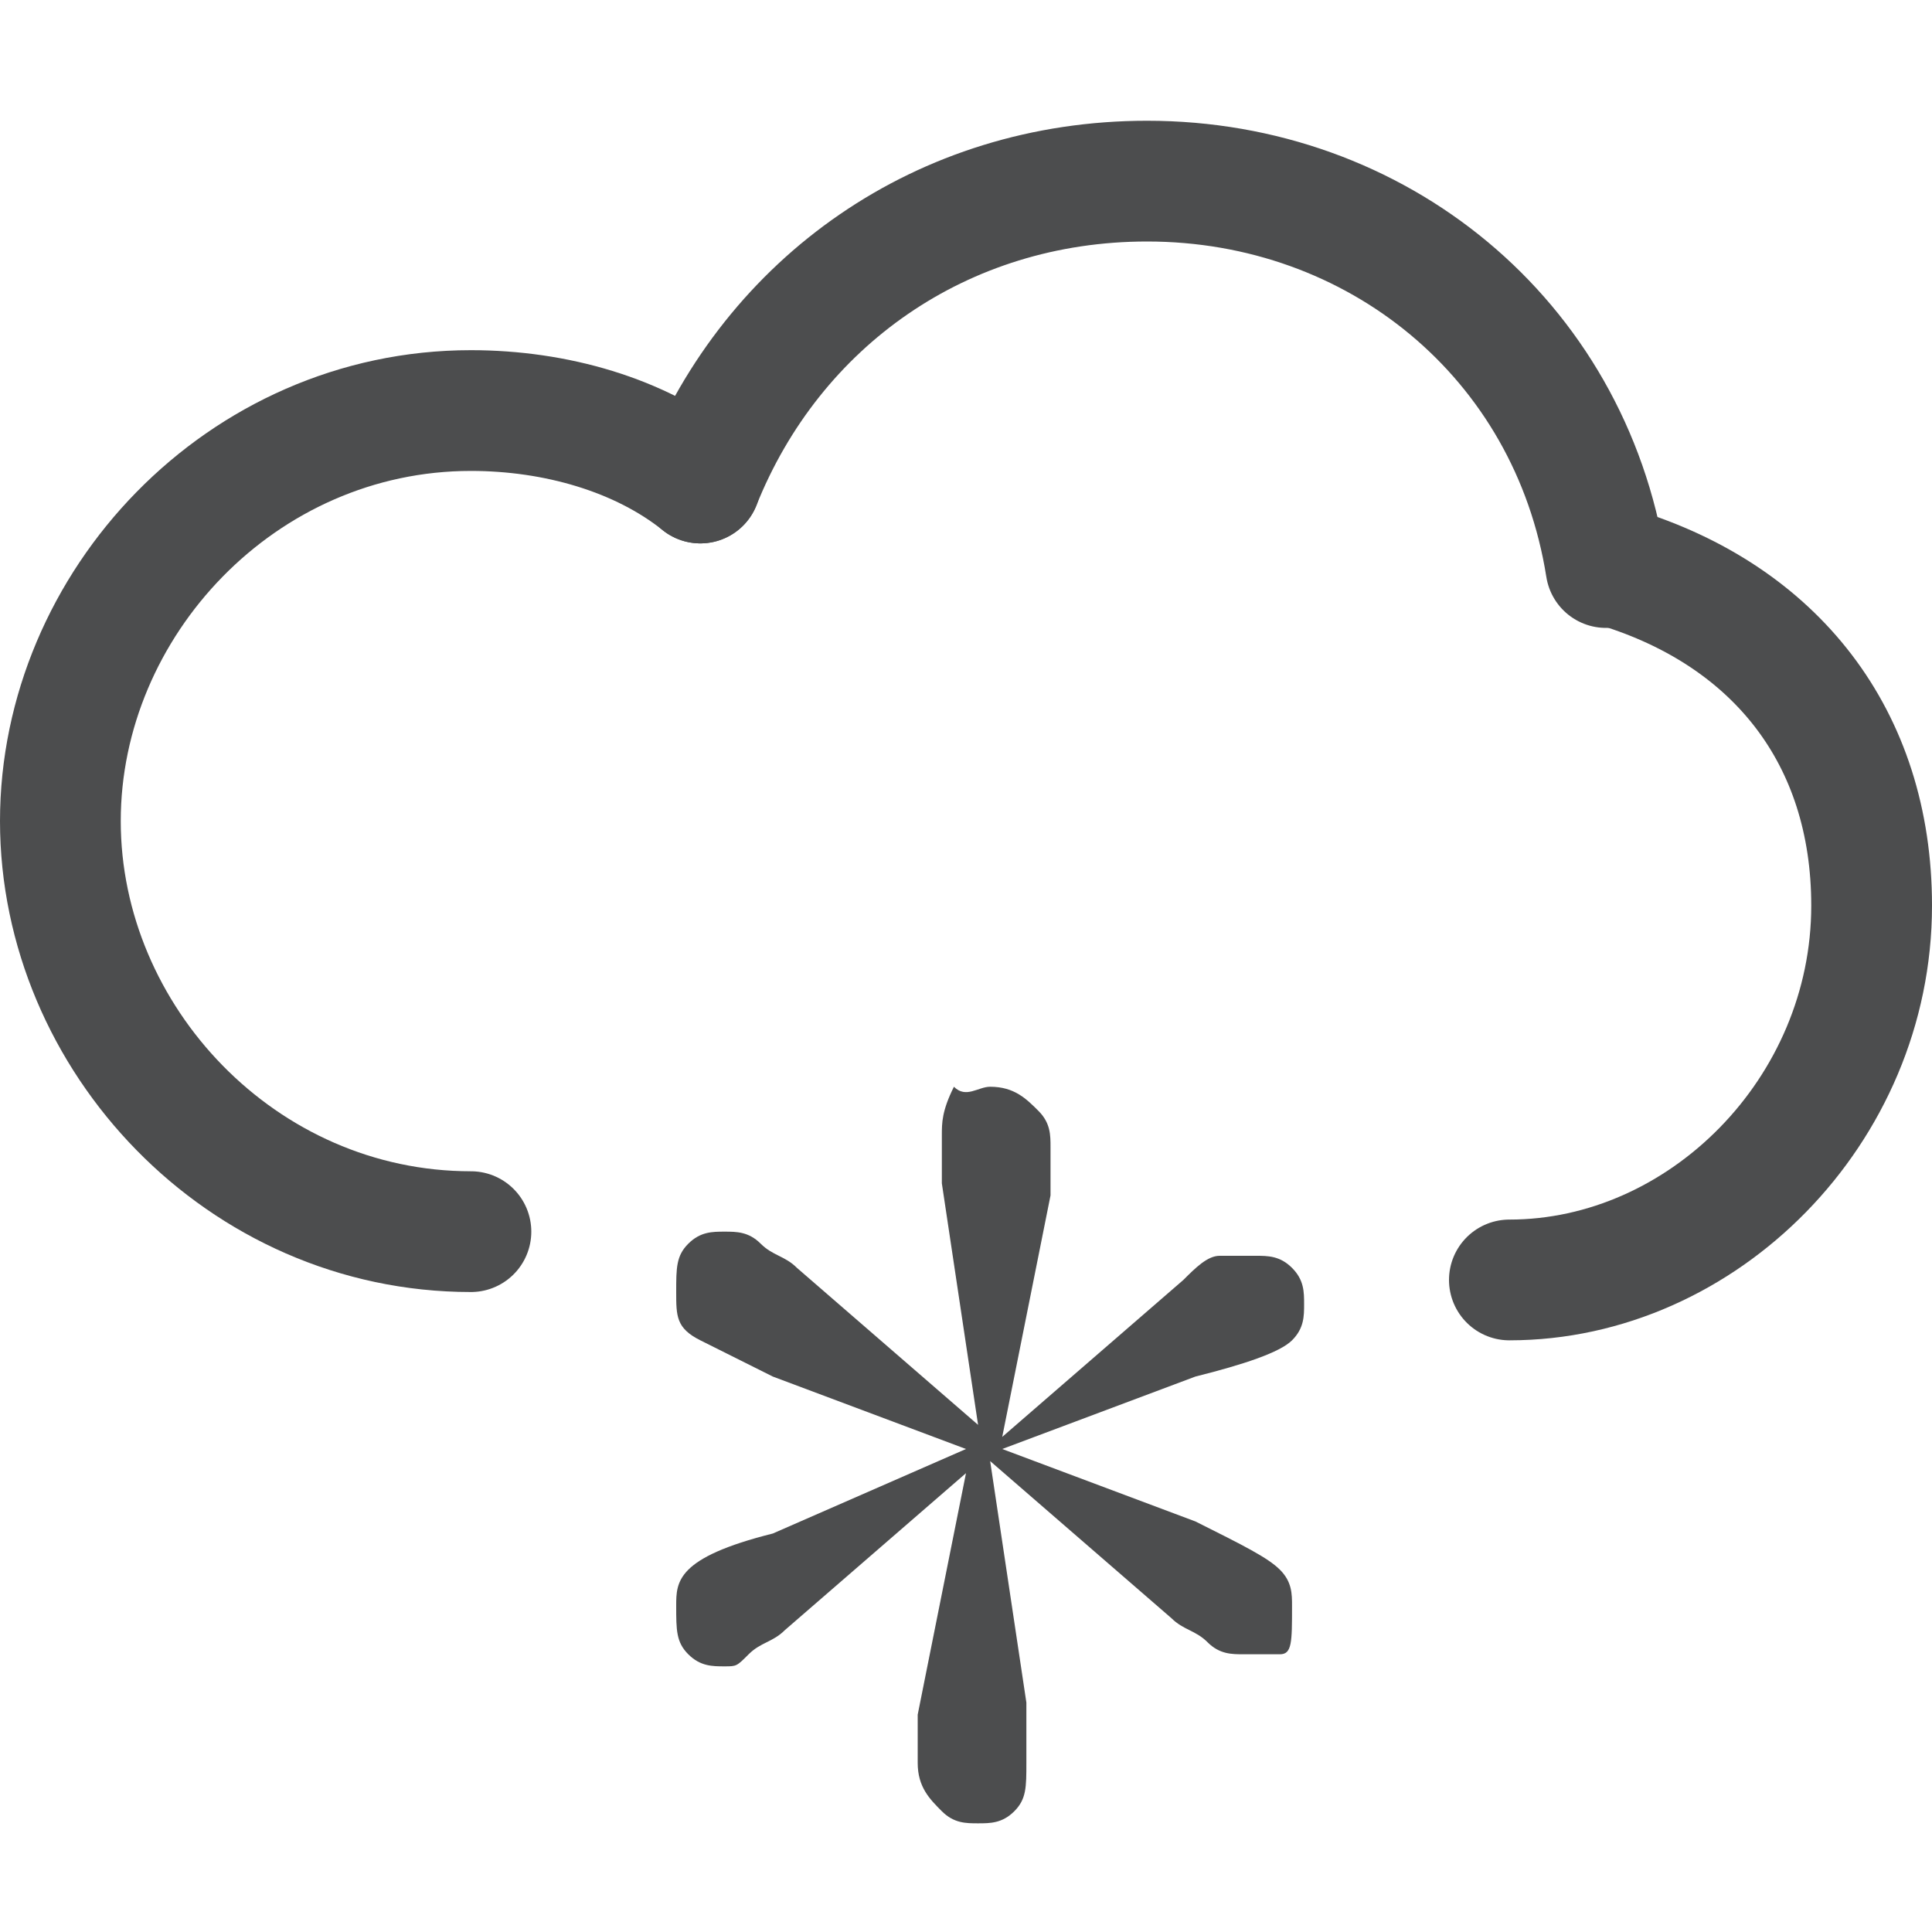 <?xml version="1.0" encoding="utf-8"?>
<!-- Generator: Adobe Illustrator 21.0.0, SVG Export Plug-In . SVG Version: 6.00 Build 0)  -->
<svg version="1.1" id="图层_1" opacity="0.8" xmlns="http://www.w3.org/2000/svg" xmlns:xlink="http://www.w3.org/1999/xlink"
	 x="0px" y="0px" viewBox="0 0 16 16" style="enable-background:new 0 0 16 16;" xml:space="preserve">
<style type="text/css">
	.st0{fill:#1F2022;}
	.st1{fill:none;stroke:#1F2022;stroke-linecap:round;stroke-miterlimit:10;}
</style>
<g id="图层_5">
	<g>
		<path class="st0" d="M9.9,11.4L8.3,12l1.6,0.6c0.4,0.2,0.6,0.3,0.7,0.4s0.1,0.2,0.1,0.3c0,0.3,0,0.4-0.1,0.4s-0.2,0-0.3,0
			s-0.2,0-0.3-0.1s-0.2-0.1-0.3-0.2l-1.5-1.3l0.3,2c0,0.1,0,0.2,0,0.3s0,0.1,0,0.2c0,0.2,0,0.3-0.1,0.4s-0.2,0.1-0.3,0.1
			c-0.1,0-0.2,0-0.3-0.1s-0.2-0.2-0.2-0.4c0-0.1,0-0.1,0-0.2c0-0.1,0-0.1,0-0.2l0.4-2l-1.5,1.3c-0.1,0.1-0.2,0.1-0.3,0.2
			S6.1,13.8,6,13.8s-0.2,0-0.3-0.1s-0.1-0.2-0.1-0.4c0-0.1,0-0.2,0.1-0.3s0.3-0.2,0.7-0.3L8,12l-1.6-0.6c-0.2-0.1-0.4-0.2-0.6-0.3
			s-0.2-0.2-0.2-0.4s0-0.3,0.1-0.4c0.1-0.1,0.2-0.1,0.3-0.1s0.2,0,0.3,0.1s0.2,0.1,0.3,0.2l1.5,1.3l-0.3-2c0-0.1,0-0.2,0-0.2
			c0-0.1,0-0.1,0-0.2c0-0.1,0-0.2,0.1-0.4C8,9.1,8.1,9,8.2,9c0.2,0,0.3,0.1,0.4,0.2c0.1,0.1,0.1,0.2,0.1,0.3s0,0.1,0,0.2
			c0,0.1,0,0.1,0,0.2l-0.4,2l1.5-1.3c0.1-0.1,0.2-0.2,0.3-0.2s0.2,0,0.3,0s0.2,0,0.3,0.1s0.1,0.2,0.1,0.3s0,0.2-0.1,0.3
			C10.6,11.2,10.3,11.3,9.9,11.4z"/>
	</g>
</g>
<g id="图层_3">
	<g id="云_2_">
		<path class="st1" d="M3.9,10.2c-1.9,0-3.4-1.6-3.4-3.4S2,3.4,3.9,3.4c0.7,0,1.4,0.2,1.9,0.6"/>
		<path class="st1" d="M13.4,4.7c1.3,0.4,2.1,1.4,2.1,2.8c0,1.7-1.4,3.1-3,3.1"/>
		<path class="st1" d="M5.8,4c0.6-1.5,2-2.5,3.7-2.5c1.9,0,3.5,1.3,3.8,3.2"/>
	</g>
</g>
</svg>
